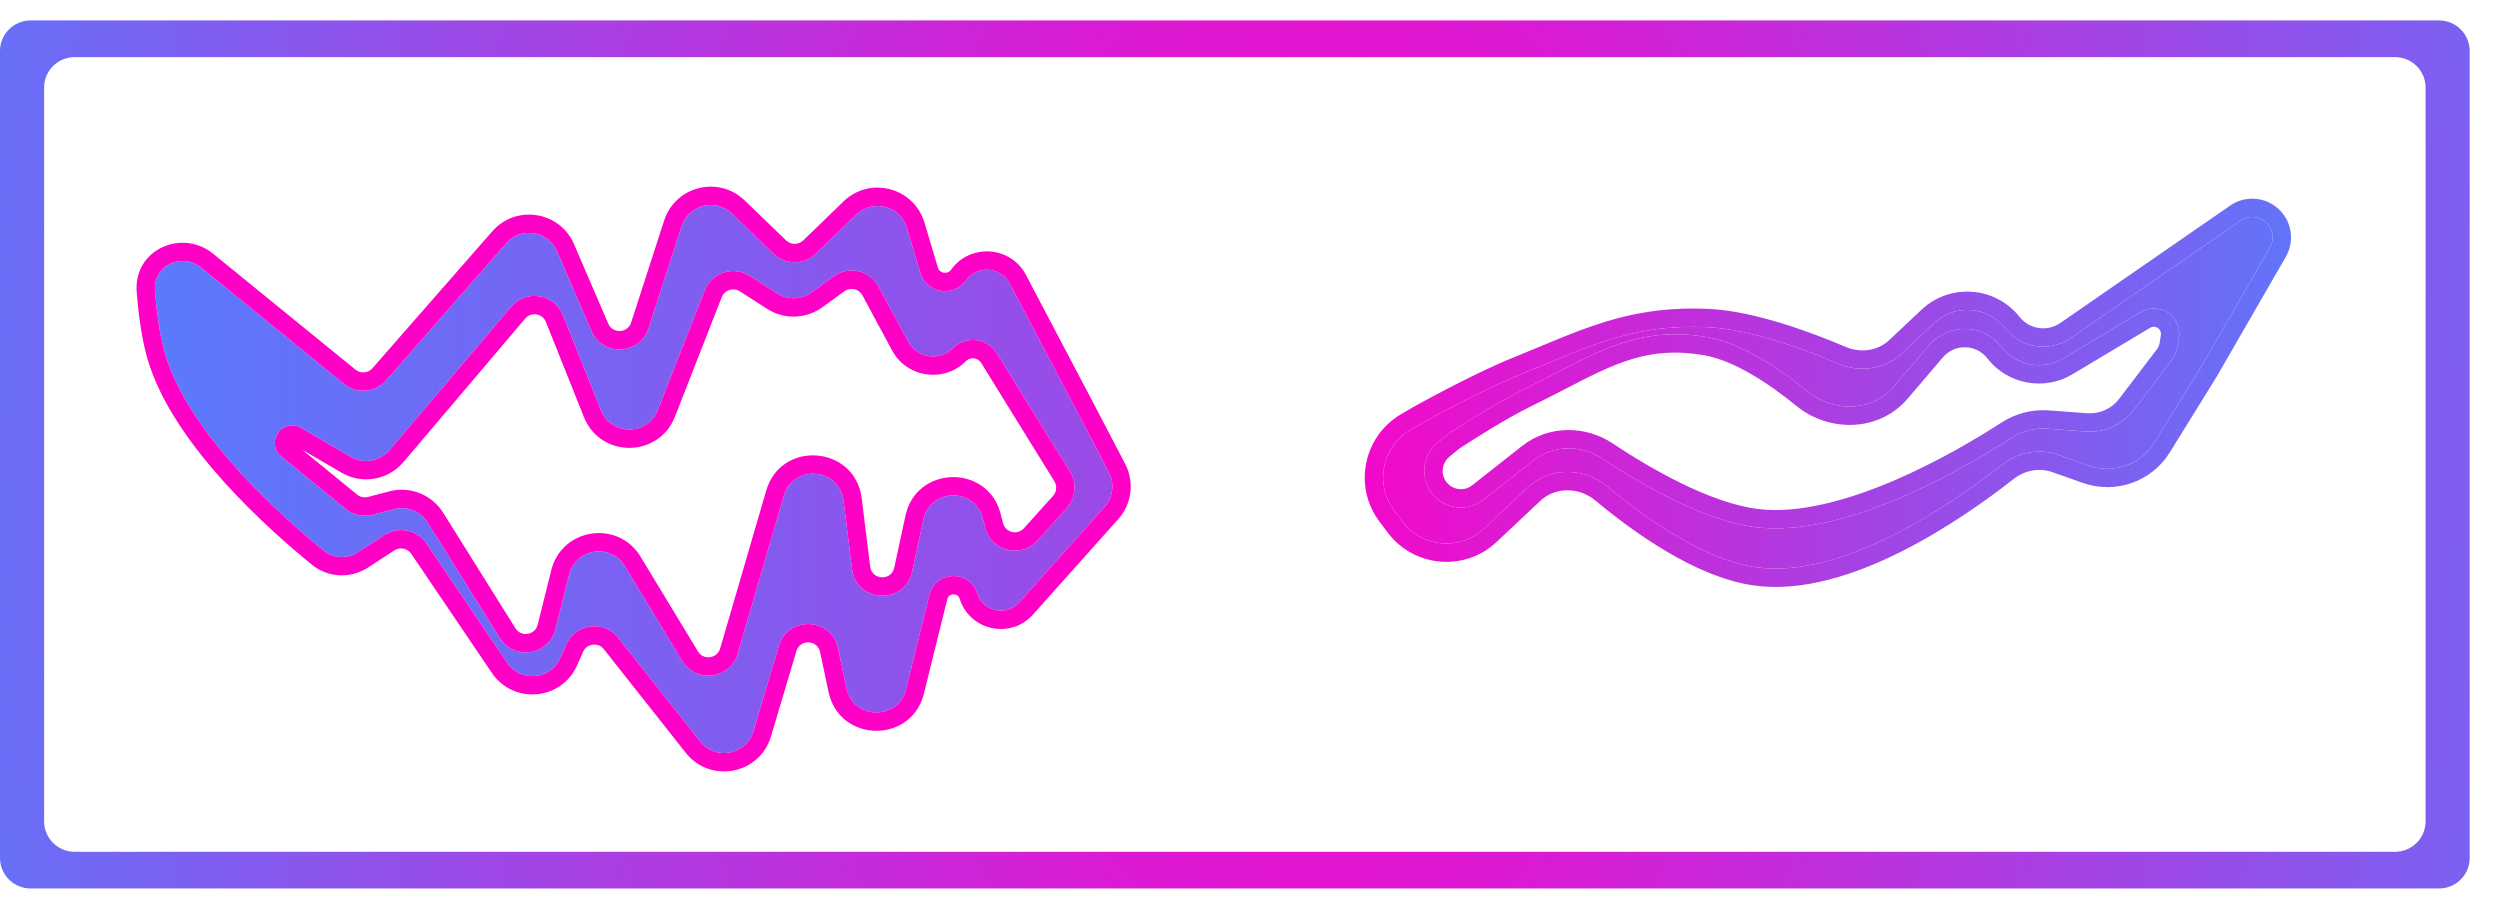<svg width="72" height="26" viewBox="0 0 72 26" fill="none" xmlns="http://www.w3.org/2000/svg">
<path fill-rule="evenodd" clip-rule="evenodd" d="M0 1.469C0 0.983 0.394 0.588 0.88 0.588H70.246C70.733 0.588 71.127 0.983 71.127 1.469V24.708C71.127 25.194 70.733 25.588 70.246 25.588H0.88C0.394 25.588 0 25.194 0 24.708V1.469ZM69.857 2.525C69.857 2.039 69.463 1.645 68.976 1.645H2.15C1.664 1.645 1.27 2.039 1.27 2.525V23.652C1.27 24.138 1.664 24.532 2.15 24.532H68.976C69.463 24.532 69.857 24.138 69.857 23.652V2.525Z" fill="url(#paint0_radial_1_19)"/>
<path fill-rule="evenodd" clip-rule="evenodd" d="M24.663 6.179C25.138 5.721 25.93 5.928 26.118 6.561L26.505 7.855C26.681 8.446 27.459 8.578 27.82 8.077C28.142 7.629 28.823 7.677 29.08 8.165L31.162 12.12L31.937 13.605C32.106 13.93 32.057 14.326 31.813 14.599L29.356 17.348C28.987 17.761 28.31 17.615 28.142 17.088C27.924 16.401 26.941 16.432 26.768 17.132L26.095 19.85C25.871 20.757 24.574 20.735 24.38 19.822L24.135 18.669C23.945 17.777 22.69 17.727 22.43 18.601L21.698 21.059C21.495 21.742 20.606 21.913 20.164 21.354L17.806 18.37C17.395 17.851 16.579 17.954 16.311 18.56L16.138 18.948C15.858 19.58 14.992 19.657 14.605 19.085L12.28 15.652C12.011 15.255 11.474 15.146 11.072 15.408L10.314 15.9C10.006 16.1 9.609 16.089 9.324 15.858C8.199 14.948 5.433 12.522 4.754 10.184C4.6 9.655 4.513 8.992 4.463 8.38C4.404 7.648 5.234 7.252 5.803 7.715L9.905 11.056C10.272 11.355 10.811 11.309 11.123 10.953L14.576 7.009C15.002 6.522 15.791 6.646 16.047 7.241L17.032 9.53C17.354 10.277 18.428 10.226 18.678 9.453L19.63 6.514C19.83 5.895 20.61 5.699 21.078 6.151L22.276 7.305C22.617 7.634 23.157 7.634 23.498 7.305L24.663 6.179ZM30.721 14.635C30.982 14.345 31.021 13.916 30.815 13.584L28.708 10.175C28.433 9.73 27.814 9.658 27.444 10.028C27.059 10.413 26.413 10.318 26.155 9.839L25.302 8.254C25.049 7.785 24.44 7.646 24.009 7.959L23.373 8.422C23.08 8.635 22.686 8.647 22.381 8.451L21.59 7.945C21.122 7.645 20.498 7.848 20.296 8.365L18.945 11.811C18.654 12.553 17.604 12.557 17.308 11.816L16.212 9.076C15.966 8.46 15.152 8.328 14.723 8.833L11.217 12.966C10.941 13.291 10.471 13.372 10.102 13.157L8.672 12.322C8.642 12.305 8.61 12.291 8.578 12.28C8.049 12.104 7.671 12.791 8.102 13.143L9.952 14.654C10.17 14.832 10.46 14.895 10.733 14.823L11.345 14.662C11.718 14.564 12.111 14.72 12.316 15.046L14.396 18.374C14.808 19.032 15.809 18.874 15.997 18.12L16.39 16.548C16.579 15.789 17.591 15.636 17.997 16.305L19.649 19.034C20.046 19.689 21.033 19.56 21.247 18.825L22.574 14.277C22.841 13.359 24.175 13.466 24.293 14.415L24.537 16.383C24.659 17.367 26.062 17.43 26.271 16.46L26.593 14.964C26.789 14.056 28.074 14.03 28.306 14.929L28.375 15.198C28.551 15.878 29.413 16.089 29.882 15.567L30.721 14.635Z" fill="url(#paint1_linear_1_19)"/>
<path fill-rule="evenodd" clip-rule="evenodd" d="M64.53 6.354C64.868 6.12 65.336 6.297 65.436 6.696C65.472 6.844 65.45 7 65.374 7.132L63.387 10.576L62.041 12.751C61.649 13.384 60.869 13.659 60.167 13.412L59.271 13.096C58.726 12.904 58.12 13.024 57.664 13.381C56.261 14.483 53.084 16.694 50.578 16.337C49.069 16.123 47.376 14.916 46.285 14.009C45.624 13.458 44.637 13.442 44.01 14.031L42.741 15.223C42.054 15.869 40.958 15.775 40.39 15.022L40.152 14.706C39.583 13.95 39.798 12.868 40.613 12.387L40.912 12.212C40.922 12.206 40.931 12.2 40.942 12.194C41.109 12.101 42.671 11.236 43.75 10.8C45.776 9.98 46.991 9.326 49.174 9.423C50.395 9.478 51.952 10.053 52.953 10.479C53.567 10.74 54.287 10.636 54.772 10.18L55.701 9.306C56.296 8.746 57.243 8.815 57.75 9.455C58.207 10.032 59.032 10.155 59.637 9.737L64.53 6.354ZM62.755 9.727C62.814 9.339 62.558 8.973 62.173 8.897C61.995 8.862 61.809 8.894 61.653 8.987L59.414 10.326C58.827 10.677 58.071 10.535 57.651 9.996C57.125 9.319 56.11 9.296 55.554 9.948L54.539 11.138C53.925 11.859 52.813 11.886 52.08 11.287C51.26 10.619 50.173 9.887 49.174 9.711C47.039 9.336 45.785 10.287 43.838 11.24C43.092 11.605 42.052 12.273 41.782 12.448C41.738 12.476 41.696 12.508 41.655 12.541L41.402 12.751C41.022 13.065 40.911 13.601 41.134 14.041C41.436 14.633 42.203 14.802 42.725 14.391L44.162 13.259C44.735 12.808 45.542 12.805 46.15 13.209C47.254 13.944 49.067 15.002 50.578 15.185C53.179 15.5 56.661 13.435 57.913 12.623C58.223 12.421 58.588 12.319 58.957 12.346L60.074 12.428C60.609 12.467 61.126 12.234 61.451 11.807L62.537 10.381C62.634 10.253 62.698 10.102 62.722 9.943L62.755 9.727Z" fill="url(#paint2_linear_1_19)"/>
<path fill-rule="evenodd" clip-rule="evenodd" d="M31.63 11.876L32.405 13.361C32.676 13.88 32.597 14.514 32.206 14.951L29.75 17.7C29.109 18.418 27.93 18.165 27.639 17.247C27.621 17.191 27.594 17.163 27.57 17.147C27.541 17.128 27.501 17.116 27.456 17.118C27.41 17.119 27.371 17.134 27.344 17.155C27.32 17.172 27.295 17.202 27.281 17.259L26.608 19.977C26.249 21.428 24.174 21.394 23.863 19.931L23.618 18.779C23.542 18.422 23.04 18.402 22.936 18.752L22.204 21.21C21.879 22.303 20.457 22.576 19.75 21.681L17.392 18.698C17.227 18.49 16.901 18.531 16.793 18.773L16.621 19.162C16.173 20.173 14.788 20.297 14.167 19.381L11.843 15.948C11.735 15.79 11.52 15.746 11.359 15.851L10.602 16.343C10.113 16.661 9.464 16.651 8.991 16.269C8.418 15.804 7.422 14.951 6.48 13.911C5.548 12.881 4.62 11.618 4.246 10.331C4.078 9.751 3.987 9.046 3.937 8.422C3.836 7.175 5.248 6.582 6.136 7.306L10.238 10.646C10.385 10.766 10.601 10.748 10.726 10.605L14.179 6.661C14.861 5.882 16.122 6.081 16.532 7.032L17.518 9.321C17.646 9.62 18.076 9.6 18.176 9.291L19.127 6.351C19.448 5.361 20.695 5.048 21.445 5.771L22.642 6.925C22.779 7.057 22.995 7.056 23.131 6.925L24.296 5.799C25.055 5.066 26.322 5.398 26.624 6.409L27.011 7.704C27.062 7.875 27.287 7.913 27.391 7.768C27.943 7.002 29.108 7.083 29.548 7.919L31.63 11.876ZM63.841 10.847L62.49 13.029C61.967 13.873 60.928 14.239 59.992 13.91L59.096 13.594C58.733 13.467 58.315 13.542 57.991 13.796C57.276 14.358 56.099 15.21 54.773 15.878C53.462 16.538 51.92 17.062 50.504 16.86C49.65 16.739 48.78 16.345 48.006 15.888C47.225 15.427 46.505 14.879 45.947 14.415C45.47 14.017 44.786 14.027 44.371 14.416L43.103 15.608C42.186 16.47 40.725 16.344 39.968 15.34L39.73 15.024C38.971 14.016 39.259 12.573 40.345 11.932L40.644 11.757C40.657 11.749 40.67 11.741 40.685 11.733C40.847 11.642 42.438 10.761 43.552 10.31C43.807 10.207 44.051 10.105 44.288 10.007C45.898 9.336 47.172 8.805 49.198 8.896C50.523 8.955 52.158 9.567 53.16 9.993C53.596 10.178 54.089 10.097 54.41 9.795L55.339 8.921C56.16 8.149 57.465 8.245 58.164 9.127C58.448 9.485 58.961 9.562 59.337 9.302L64.23 5.92C64.872 5.476 65.759 5.811 65.948 6.568C66.018 6.849 65.976 7.146 65.832 7.396L63.841 10.847ZM16.39 16.548C16.579 15.789 17.591 15.636 17.997 16.305L19.649 19.034C20.046 19.689 21.033 19.56 21.247 18.825L22.574 14.277C22.841 13.359 24.175 13.466 24.293 14.415L24.537 16.383C24.659 17.367 26.062 17.43 26.271 16.46L26.593 14.964C26.789 14.056 28.074 14.03 28.306 14.929L28.375 15.198C28.551 15.878 29.413 16.089 29.882 15.567L30.721 14.635C30.982 14.345 31.021 13.916 30.815 13.584L28.708 10.175C28.433 9.73 27.814 9.658 27.444 10.028C27.059 10.413 26.413 10.318 26.155 9.839L25.302 8.254C25.049 7.785 24.44 7.646 24.009 7.959L23.373 8.422C23.08 8.635 22.686 8.646 22.381 8.451L21.59 7.945C21.122 7.645 20.498 7.848 20.296 8.365L18.945 11.811C18.654 12.553 17.604 12.557 17.308 11.816L16.212 9.076C15.966 8.46 15.152 8.328 14.723 8.833L11.217 12.966C10.941 13.291 10.471 13.372 10.102 13.157L8.672 12.322C8.642 12.305 8.61 12.291 8.578 12.28C8.049 12.104 7.671 12.791 8.102 13.143L9.952 14.654C10.17 14.832 10.46 14.895 10.733 14.823L11.345 14.662C11.653 14.581 11.975 14.673 12.193 14.892C12.239 14.938 12.28 14.989 12.316 15.046L14.396 18.374C14.552 18.622 14.79 18.754 15.037 18.782C15.284 18.81 15.54 18.735 15.73 18.567C15.791 18.512 15.846 18.448 15.892 18.374C15.938 18.299 15.973 18.214 15.997 18.12L16.39 16.548ZM16.5 18.285C16.423 18.36 16.358 18.452 16.311 18.56L16.138 18.948C15.893 19.502 15.198 19.63 14.769 19.268C14.708 19.217 14.653 19.156 14.605 19.085L12.28 15.652C12.176 15.498 12.031 15.388 11.87 15.325C11.868 15.325 11.867 15.324 11.866 15.324C11.612 15.227 11.317 15.249 11.072 15.408L10.314 15.9C10.006 16.1 9.609 16.089 9.324 15.858C8.199 14.948 5.433 12.522 4.754 10.184C4.6 9.655 4.513 8.992 4.463 8.38C4.404 7.648 5.234 7.252 5.803 7.715L9.905 11.056C10.272 11.355 10.811 11.309 11.123 10.953L14.576 7.009C15.002 6.522 15.791 6.646 16.047 7.241L17.032 9.53C17.354 10.277 18.428 10.226 18.678 9.453L19.63 6.514C19.83 5.895 20.61 5.699 21.078 6.151L22.276 7.305C22.617 7.634 23.157 7.634 23.498 7.305L24.663 6.179C25.138 5.721 25.93 5.928 26.118 6.56L26.505 7.855C26.681 8.446 27.459 8.577 27.82 8.077C28.142 7.629 28.823 7.676 29.08 8.165L31.162 12.12L31.937 13.605C32.106 13.93 32.057 14.326 31.813 14.599L29.356 17.348C28.987 17.761 28.31 17.615 28.142 17.088C27.925 16.401 26.941 16.432 26.768 17.132L26.095 19.85C25.871 20.757 24.574 20.735 24.38 19.822L24.135 18.669C23.945 17.777 22.69 17.727 22.43 18.601L21.698 21.059C21.495 21.742 20.606 21.913 20.164 21.354L17.806 18.37C17.468 17.943 16.856 17.937 16.5 18.285ZM8.703 12.952L10.286 14.245C10.373 14.316 10.489 14.341 10.598 14.312L11.211 14.151C11.807 13.994 12.436 14.243 12.763 14.766L14.844 18.094C15.009 18.357 15.409 18.294 15.485 17.992L15.877 16.42C16.18 15.205 17.8 14.96 18.448 16.032L20.101 18.761C20.26 19.023 20.654 18.971 20.74 18.677L22.067 14.129C22.495 12.66 24.628 12.832 24.817 14.35L25.061 16.318C25.11 16.712 25.671 16.737 25.754 16.349L26.077 14.852C26.39 13.4 28.446 13.359 28.818 14.797L28.887 15.066C28.957 15.338 29.302 15.422 29.49 15.213L30.328 14.282C30.433 14.166 30.448 13.994 30.366 13.861L28.259 10.453C28.163 10.298 27.947 10.273 27.817 10.402C27.183 11.037 26.116 10.88 25.69 10.09L24.837 8.504C24.736 8.317 24.492 8.261 24.32 8.387L23.684 8.849C23.215 9.19 22.585 9.209 22.096 8.896L21.305 8.389C21.118 8.27 20.868 8.351 20.787 8.557L19.437 12.004C18.971 13.192 17.292 13.198 16.818 12.013L15.722 9.272C15.623 9.026 15.298 8.973 15.126 9.175L11.62 13.308C11.178 13.829 10.426 13.957 9.836 13.613L8.703 12.952ZM62.2 9.864L62.233 9.648C62.25 9.539 62.178 9.436 62.07 9.415C62.02 9.405 61.968 9.414 61.925 9.44L59.685 10.78C58.869 11.267 57.818 11.07 57.234 10.32C56.914 9.907 56.295 9.893 55.956 10.291L54.941 11.481C54.114 12.45 52.67 12.451 51.746 11.697C50.933 11.034 49.938 10.382 49.083 10.232C47.494 9.952 46.5 10.467 45.048 11.218C44.745 11.375 44.422 11.542 44.07 11.714C43.357 12.063 42.343 12.713 42.07 12.891C42.044 12.908 42.018 12.927 41.992 12.948L41.739 13.158C41.549 13.315 41.493 13.582 41.605 13.801C41.755 14.097 42.138 14.181 42.399 13.976L43.836 12.844C44.602 12.241 45.66 12.249 46.442 12.769C46.983 13.129 47.691 13.563 48.443 13.929C49.201 14.298 49.971 14.579 50.641 14.661C51.8 14.801 53.214 14.41 54.544 13.841C55.857 13.279 57.012 12.577 57.626 12.18C58.025 11.92 58.504 11.783 58.996 11.819L60.113 11.901C60.469 11.927 60.814 11.772 61.031 11.488L62.117 10.061C62.16 10.004 62.189 9.936 62.2 9.864ZM59.637 9.737C59.495 9.834 59.342 9.902 59.184 9.942C59.064 9.972 58.942 9.986 58.82 9.984C58.639 9.981 58.459 9.942 58.291 9.87C58.195 9.829 58.102 9.776 58.016 9.712C57.918 9.64 57.829 9.555 57.75 9.455C57.63 9.303 57.484 9.183 57.324 9.096C57.029 8.936 56.687 8.888 56.363 8.958C56.123 9.009 55.894 9.125 55.701 9.306L54.772 10.18C54.68 10.266 54.58 10.34 54.473 10.401C54.018 10.663 53.451 10.691 52.953 10.479C52.312 10.206 51.444 9.872 50.582 9.653C50.115 9.535 49.65 9.45 49.224 9.426C49.208 9.425 49.191 9.424 49.174 9.423C47.272 9.339 46.105 9.824 44.496 10.492C44.258 10.591 44.011 10.694 43.75 10.8C43.715 10.814 43.68 10.828 43.644 10.843C43.297 10.989 42.908 11.172 42.535 11.357C41.758 11.742 41.051 12.133 40.942 12.194C40.931 12.2 40.922 12.206 40.912 12.212L40.613 12.387C39.798 12.868 39.583 13.95 40.152 14.706L40.39 15.022C40.958 15.775 42.054 15.869 42.741 15.223L44.01 14.031C44.111 13.937 44.221 13.857 44.337 13.793C44.946 13.461 45.73 13.546 46.285 14.009C47.376 14.916 49.069 16.123 50.578 16.337C53.012 16.684 56.079 14.608 57.539 13.479C57.582 13.445 57.624 13.413 57.664 13.381C57.8 13.275 57.949 13.189 58.105 13.127C58.475 12.98 58.888 12.961 59.271 13.096L60.167 13.412C60.869 13.659 61.649 13.384 62.041 12.751L63.387 10.576L65.374 7.132C65.45 7 65.472 6.844 65.436 6.696C65.336 6.297 64.868 6.12 64.53 6.354L59.637 9.737ZM57.859 12.657C57.878 12.646 57.896 12.634 57.913 12.623C58.223 12.421 58.588 12.319 58.957 12.346L60.074 12.428C60.609 12.467 61.126 12.234 61.451 11.807L62.537 10.381C62.634 10.253 62.698 10.102 62.722 9.943L62.755 9.727C62.814 9.339 62.558 8.973 62.173 8.897C61.995 8.862 61.809 8.894 61.654 8.987L59.414 10.326C59.236 10.433 59.042 10.494 58.846 10.512C58.571 10.538 58.292 10.479 58.05 10.341C57.9 10.256 57.764 10.14 57.651 9.996C57.574 9.896 57.486 9.811 57.391 9.74C57.298 9.671 57.198 9.615 57.093 9.572C56.889 9.49 56.668 9.459 56.451 9.48C56.292 9.495 56.135 9.539 55.988 9.611C55.827 9.689 55.679 9.802 55.554 9.948L54.539 11.138C53.925 11.859 52.813 11.886 52.08 11.287C51.589 10.887 51.002 10.463 50.395 10.151C49.989 9.942 49.575 9.782 49.174 9.711C49.17 9.711 49.166 9.71 49.161 9.709C47.392 9.402 46.227 10.008 44.766 10.767C44.494 10.909 44.212 11.056 43.913 11.203C43.888 11.215 43.863 11.228 43.838 11.24C43.514 11.398 43.135 11.614 42.788 11.821C42.335 12.091 41.935 12.349 41.782 12.448C41.738 12.476 41.696 12.508 41.655 12.541L41.402 12.751C41.022 13.065 40.911 13.601 41.134 14.041C41.436 14.633 42.203 14.802 42.725 14.391L44.162 13.259C44.735 12.808 45.542 12.805 46.15 13.209C47.254 13.944 49.067 15.002 50.578 15.185C52.803 15.455 55.673 13.982 57.24 13.042C57.277 13.02 57.312 12.999 57.347 12.977C57.542 12.859 57.714 12.751 57.859 12.657Z" fill="url(#paint3_linear_1_19)"/>
<defs>
<radialGradient id="paint0_radial_1_19" cx="0" cy="0" r="1" gradientUnits="userSpaceOnUse" gradientTransform="translate(38.071 12.963) rotate(0.162) scale(44.5 73.829)">
<stop stop-color="#FF00C7"/>
<stop offset="1" stop-color="#5081FF"/>
</radialGradient>
<linearGradient id="paint1_linear_1_19" x1="0.162" y1="13.717" x2="74.052" y2="13.717" gradientUnits="userSpaceOnUse">
<stop stop-color="#5081FF"/>
<stop offset="1" stop-color="#FF00C7"/>
</linearGradient>
<linearGradient id="paint2_linear_1_19" x1="37.224" y1="11.099" x2="69.216" y2="11.099" gradientUnits="userSpaceOnUse">
<stop stop-color="#FF00C7"/>
<stop offset="1" stop-color="#5081FF"/>
</linearGradient>
<linearGradient id="paint3_linear_1_19" x1="37.224" y1="11.099" x2="69.216" y2="11.099" gradientUnits="userSpaceOnUse">
<stop stop-color="#FF00C7"/>
<stop offset="1" stop-color="#5081FF"/>
</linearGradient>
</defs>
</svg>

